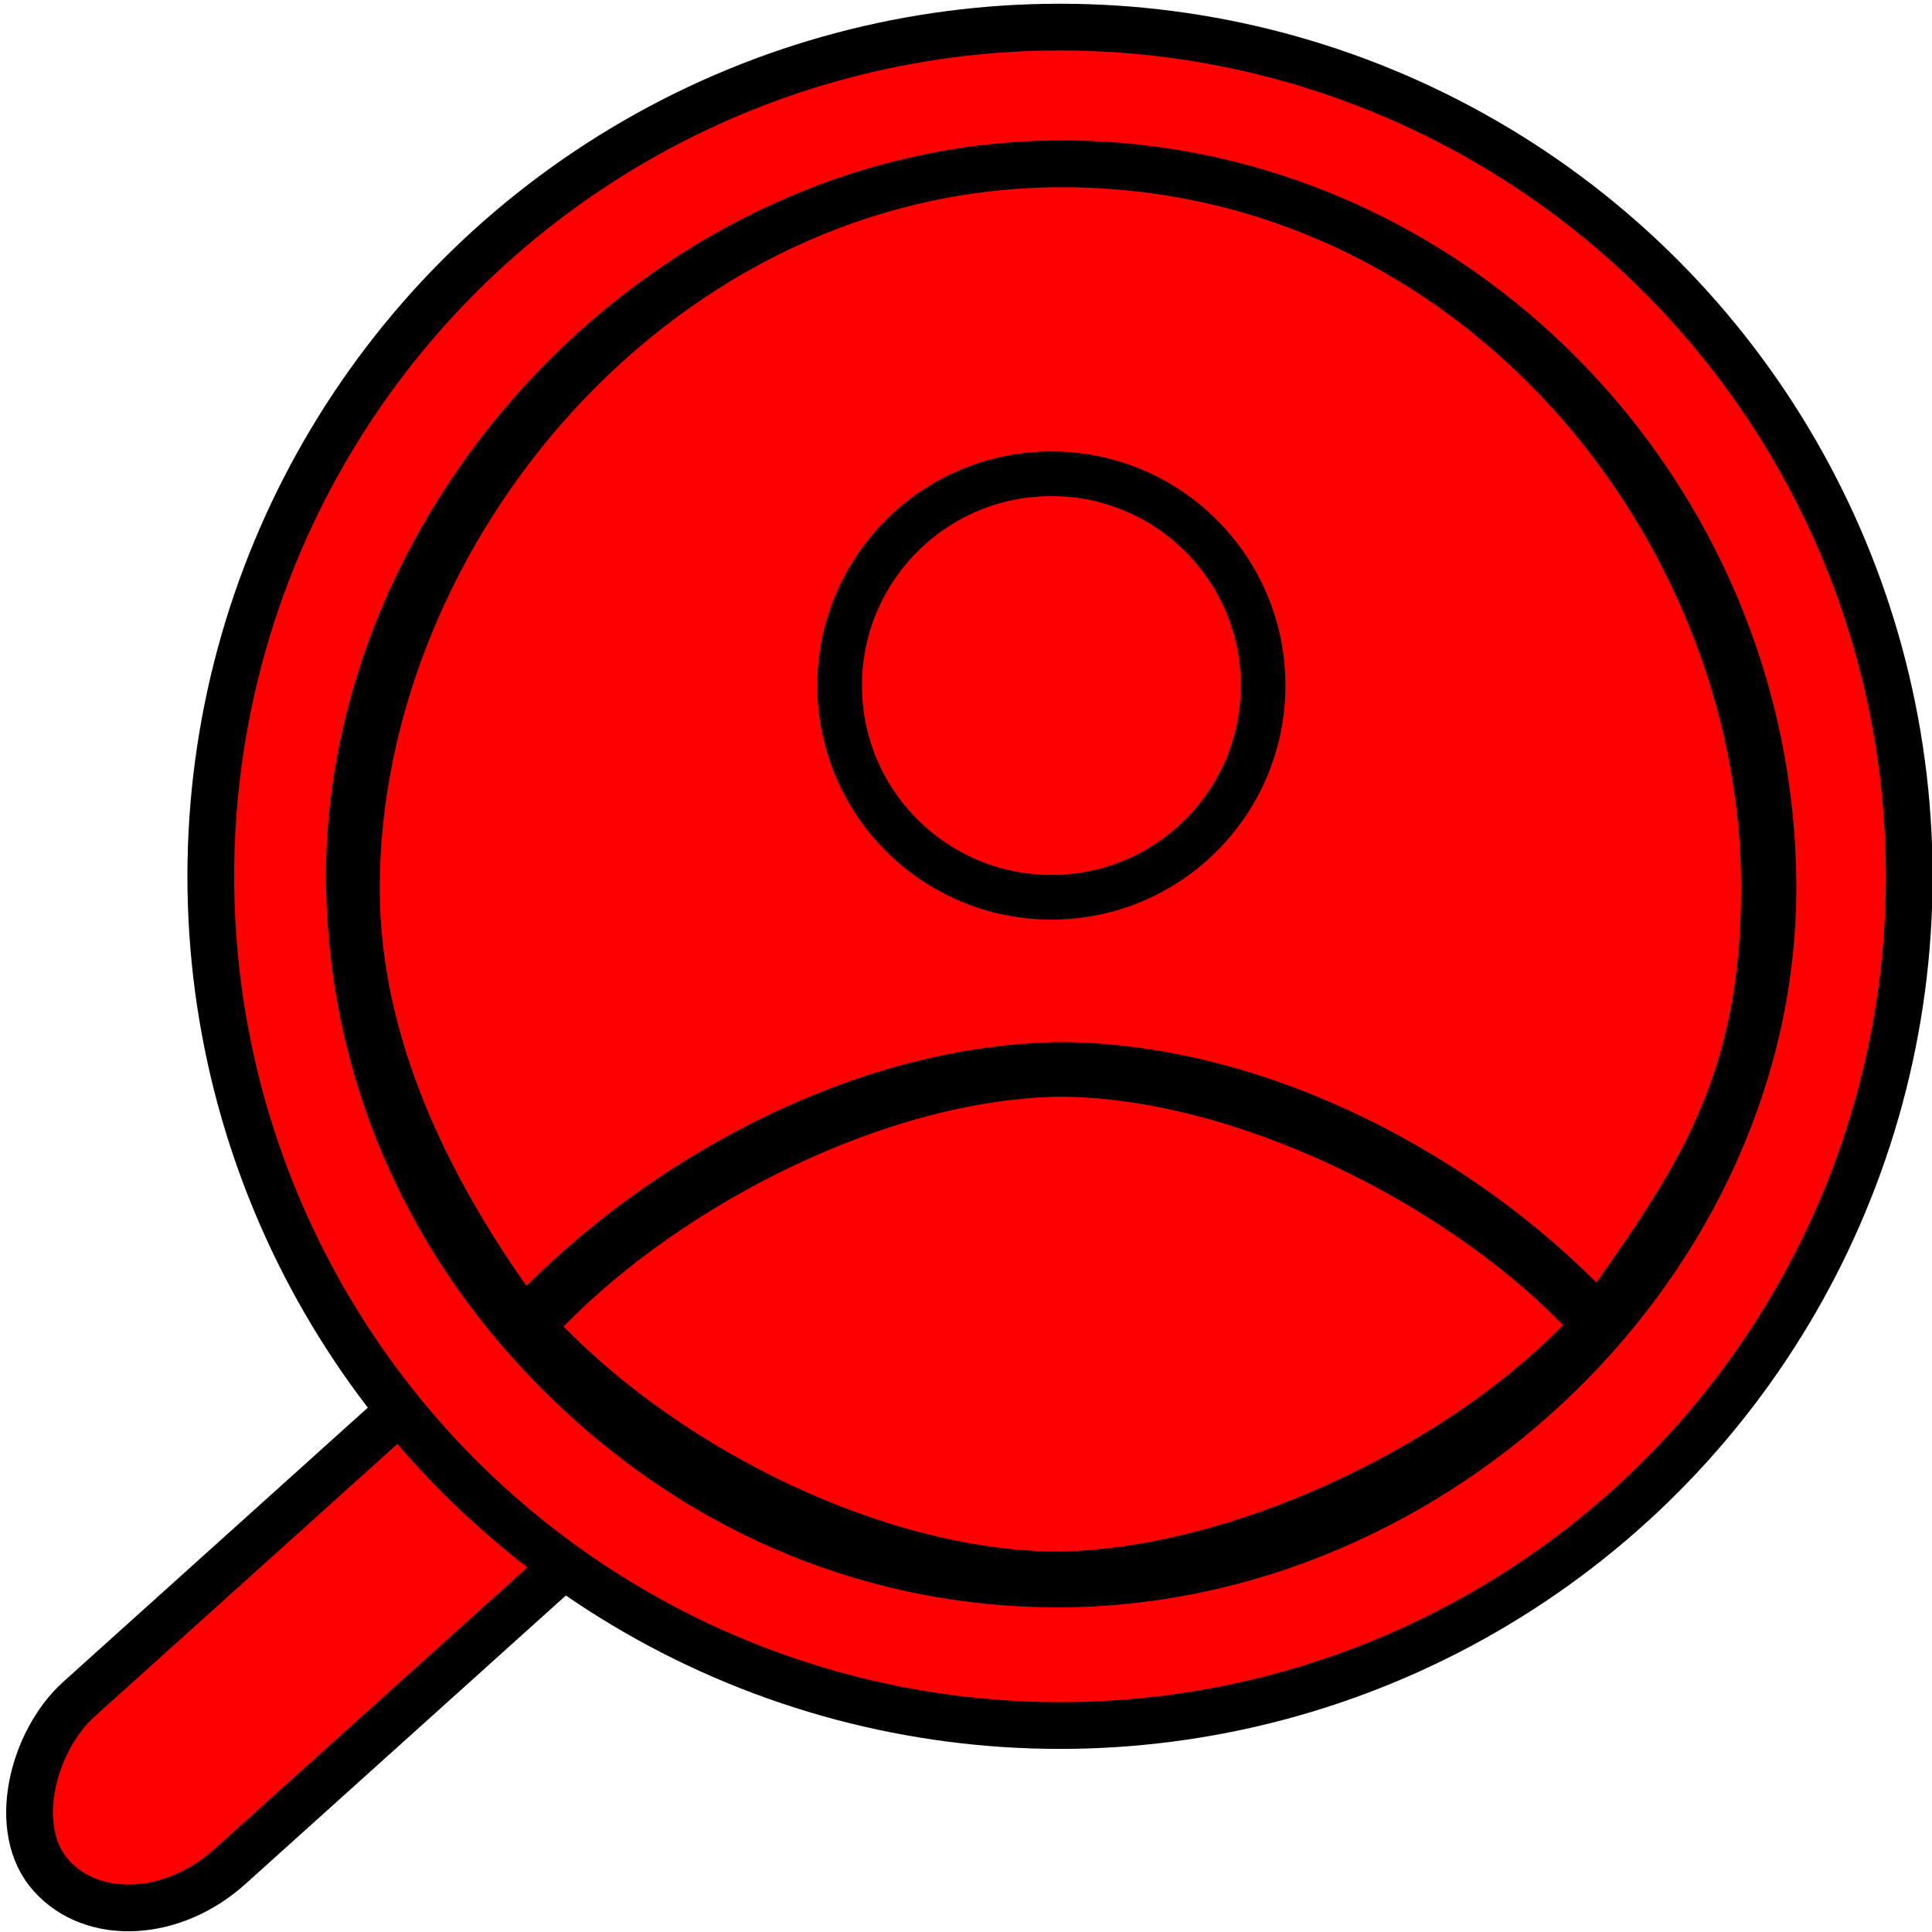 <?xml version="1.0" encoding="UTF-8" standalone="no"?>

<svg
   width="620mm"
   height="620mm"
   viewBox="0 0 620 620"
   version="1.1"
   id="svg1"
   xml:space="preserve"
   xmlns="http://www.w3.org/2000/svg">
    <g
     id="layer1"><rect
       style="fill:#ff0000;fill-opacity:1;fill-rule:evenodd;stroke:#000000;stroke-width:15;stroke-linecap:round;stroke-dasharray:none;stroke-opacity:1"
       id="rect4"
       width="72.328"
       height="289.314"
       x="422.19"
       y="101.201"
       rx="36.164"
       ry="44.48"
       transform="rotate(48.003)" /><circle
       style="fill:#ff0000;fill-rule:evenodd;stroke:#000000;stroke-width:15;stroke-dasharray:none;stroke-opacity:1;fill-opacity:1"
       id="path4"
       cx="340.169"
       cy="281.219"
       r="272.524" /><circle
       style="fill:none;fill-rule:evenodd;stroke:#000000;stroke-width:14.341;stroke-dasharray:none;stroke-opacity:1"
       id="path3"
       cx="337.385"
       cy="219.996"
       r="67.951" /><path
       d="m 340.763,45.06 c -130.746,0 -238.147,117.076 -236.131,239.612 0.932,56.673 22.523,114.317 69.477,161.271 48.047,48.047 107.128,69.883 165.081,69.883 126.826,0 237.27,-107.64 237.27,-231.042 C 576.312,154.673 470.874,45.207 340.763,45.06 Z m 0,15.029 c 127.963,0 217.972,112.98 217.972,224.684 0,58.743 -19.083,87.919 -46.438,126.788 -44.41,-44.276 -108.826,-76.572 -171.534,-77.138 -62.708,0.566 -127.432,33.94 -171.842,78.216 -24.351,-34.601 -47.068,-78.881 -47.068,-127.548 0,-110.449 94.136,-225.002 218.911,-225.002 z m -1.958,437.836 c -55.419,-0.558 -119.259,-32.566 -157.956,-72.242 38.688,-39.689 104.492,-73.194 159.914,-73.737 55.421,0.546 122.113,33.602 160.802,73.288 -38.702,39.668 -107.343,72.124 -162.76,72.69 z"
       id="path1"
       style="fill:#000000;stroke:none;stroke-width:1.85;stroke-dasharray:none;stroke-opacity:1" />
    </g>
</svg>
